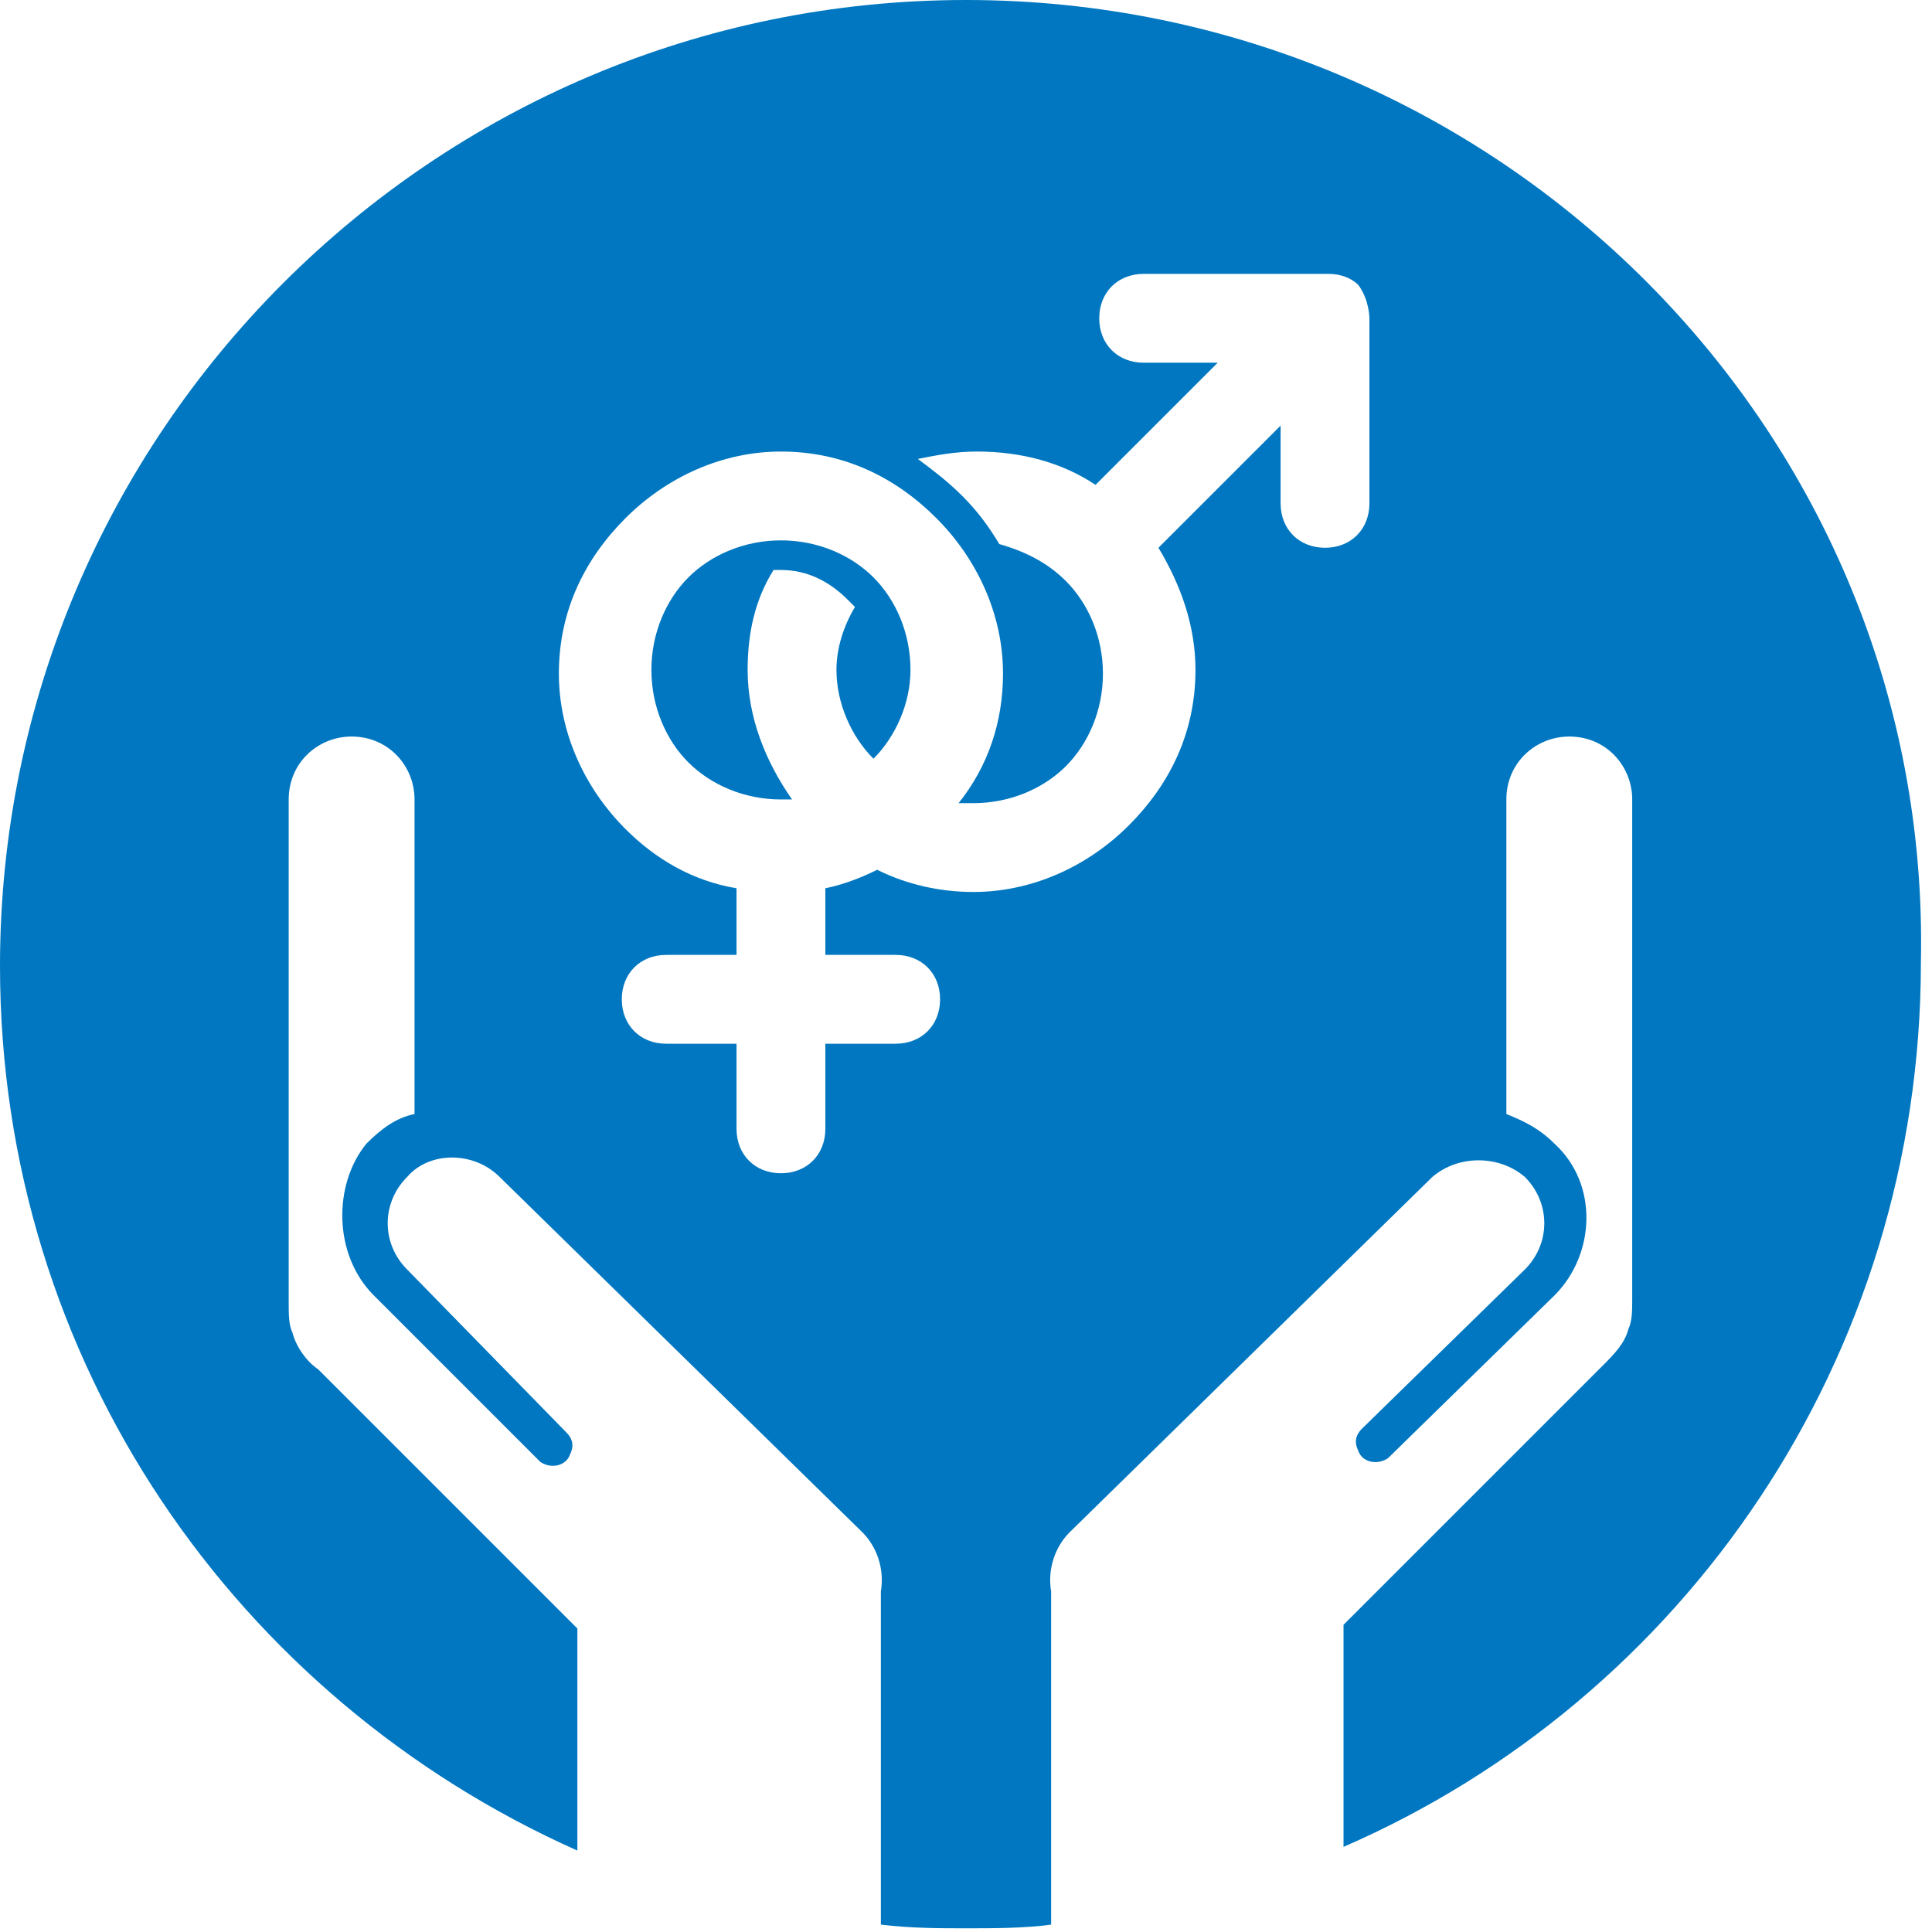 <?xml version="1.0" encoding="utf-8"?>
<!-- Generator: Adobe Illustrator 18.1.1, SVG Export Plug-In . SVG Version: 6.00 Build 0)  -->
<svg version="1.1" id="Layer_1" xmlns="http://www.w3.org/2000/svg" xmlns:xlink="http://www.w3.org/1999/xlink" x="0px" y="0px"
	 viewBox="0 0 52.2 52.2" enable-background="new 0 0 52.2 52.2" xml:space="preserve">
<path fill="#0077C0" d="M21.1,14.6c-1,0-1.9,0.4-2.5,1c-0.6,0.6-1,1.5-1,2.5c0,1,0.4,1.9,1,2.5c0.6,0.6,1.5,1,2.5,1
	c0.1,0,0.2,0,0.3,0c-0.7-1-1.2-2.2-1.2-3.5c0-1,0.2-1.9,0.7-2.7l0.2,0c0.7,0,1.3,0.3,1.8,0.8c0.1,0.1,0.1,0.1,0.2,0.2
	c-0.3,0.5-0.5,1.1-0.5,1.7c0,0.9,0.4,1.8,1,2.4c0.6-0.6,1-1.5,1-2.4c0-1-0.4-1.9-1-2.5C23,15,22.1,14.6,21.1,14.6"/>
<path fill="#0077C0" d="M37,13.6c0,0.7-0.5,1.2-1.2,1.2c-0.7,0-1.2-0.5-1.2-1.2v-2.1l-3.3,3.3c0.6,1,1,2.1,1,3.3
	c0,1.7-0.7,3.1-1.8,4.2c-1.1,1.1-2.6,1.8-4.2,1.8c-0.9,0-1.8-0.2-2.6-0.6c-0.4,0.2-0.9,0.4-1.4,0.5v1.8h1.9c0.7,0,1.2,0.5,1.2,1.2
	c0,0.7-0.5,1.2-1.2,1.2h-1.9v2.3c0,0.7-0.5,1.2-1.2,1.2c-0.7,0-1.2-0.5-1.2-1.2v-2.3H18c-0.7,0-1.2-0.5-1.2-1.2
	c0-0.7,0.5-1.2,1.2-1.2h1.9V24c-1.2-0.2-2.2-0.8-3-1.6c-1.1-1.1-1.8-2.6-1.8-4.2c0-1.7,0.7-3.1,1.8-4.2c1.1-1.1,2.6-1.8,4.2-1.8
	c1.7,0,3.1,0.7,4.2,1.8c1.1,1.1,1.8,2.6,1.8,4.2c0,1.3-0.4,2.5-1.2,3.5c0.1,0,0.2,0,0.4,0c1,0,1.9-0.4,2.5-1c0.6-0.6,1-1.5,1-2.5
	c0-1-0.4-1.9-1-2.5c-0.5-0.5-1.1-0.8-1.8-1c-0.3-0.5-0.6-0.9-1-1.3c-0.4-0.4-0.8-0.7-1.2-1c0.5-0.1,1-0.2,1.6-0.2
	c1.2,0,2.3,0.3,3.2,0.9l3.3-3.3h-2c-0.7,0-1.2-0.5-1.2-1.2c0-0.7,0.5-1.2,1.2-1.2h5c0.3,0,0.6,0.1,0.8,0.3C37,8.1,37,8.6,37,8.6
	V13.6z M26.1,0C11.7,0,0,11.7,0,26.1C0,36.8,6.4,45.9,15.6,50v-6l-7-7c-0.3-0.2-0.6-0.6-0.7-1c-0.1-0.2-0.1-0.5-0.1-0.8V21.6
	c0-1,0.8-1.7,1.7-1.7c1,0,1.7,0.8,1.7,1.7v8.5c-0.5,0.1-0.9,0.4-1.3,0.8C9,32,9,33.9,10.1,35l4.5,4.5c0.3,0.2,0.7,0.1,0.8-0.2
	c0.1-0.2,0.1-0.4-0.1-0.6L11,34.3c-0.7-0.7-0.7-1.8,0-2.5c0.6-0.7,1.8-0.7,2.5,0l9.8,9.6c0.4,0.4,0.6,1,0.5,1.6v9
	c0.8,0.1,1.6,0.1,2.3,0.1s1.6,0,2.3-0.1v-9c-0.1-0.6,0.1-1.2,0.5-1.6l9.8-9.6c0.7-0.6,1.8-0.6,2.5,0c0.7,0.7,0.7,1.8,0,2.5l-4.4,4.3
	c-0.2,0.2-0.2,0.4-0.1,0.6c0.1,0.3,0.5,0.4,0.8,0.2L42,35c1.1-1.1,1.2-3,0-4.1c-0.4-0.4-0.8-0.6-1.3-0.8v-8.5c0-1,0.8-1.7,1.7-1.7
	c1,0,1.7,0.8,1.7,1.7v13.5c0,0.3,0,0.6-0.1,0.8c-0.1,0.4-0.4,0.7-0.7,1l-7,7v6c9.2-4,15.6-13.2,15.6-23.9C52.2,11.7,40.5,0,26.1,0"
	/>
</svg>
